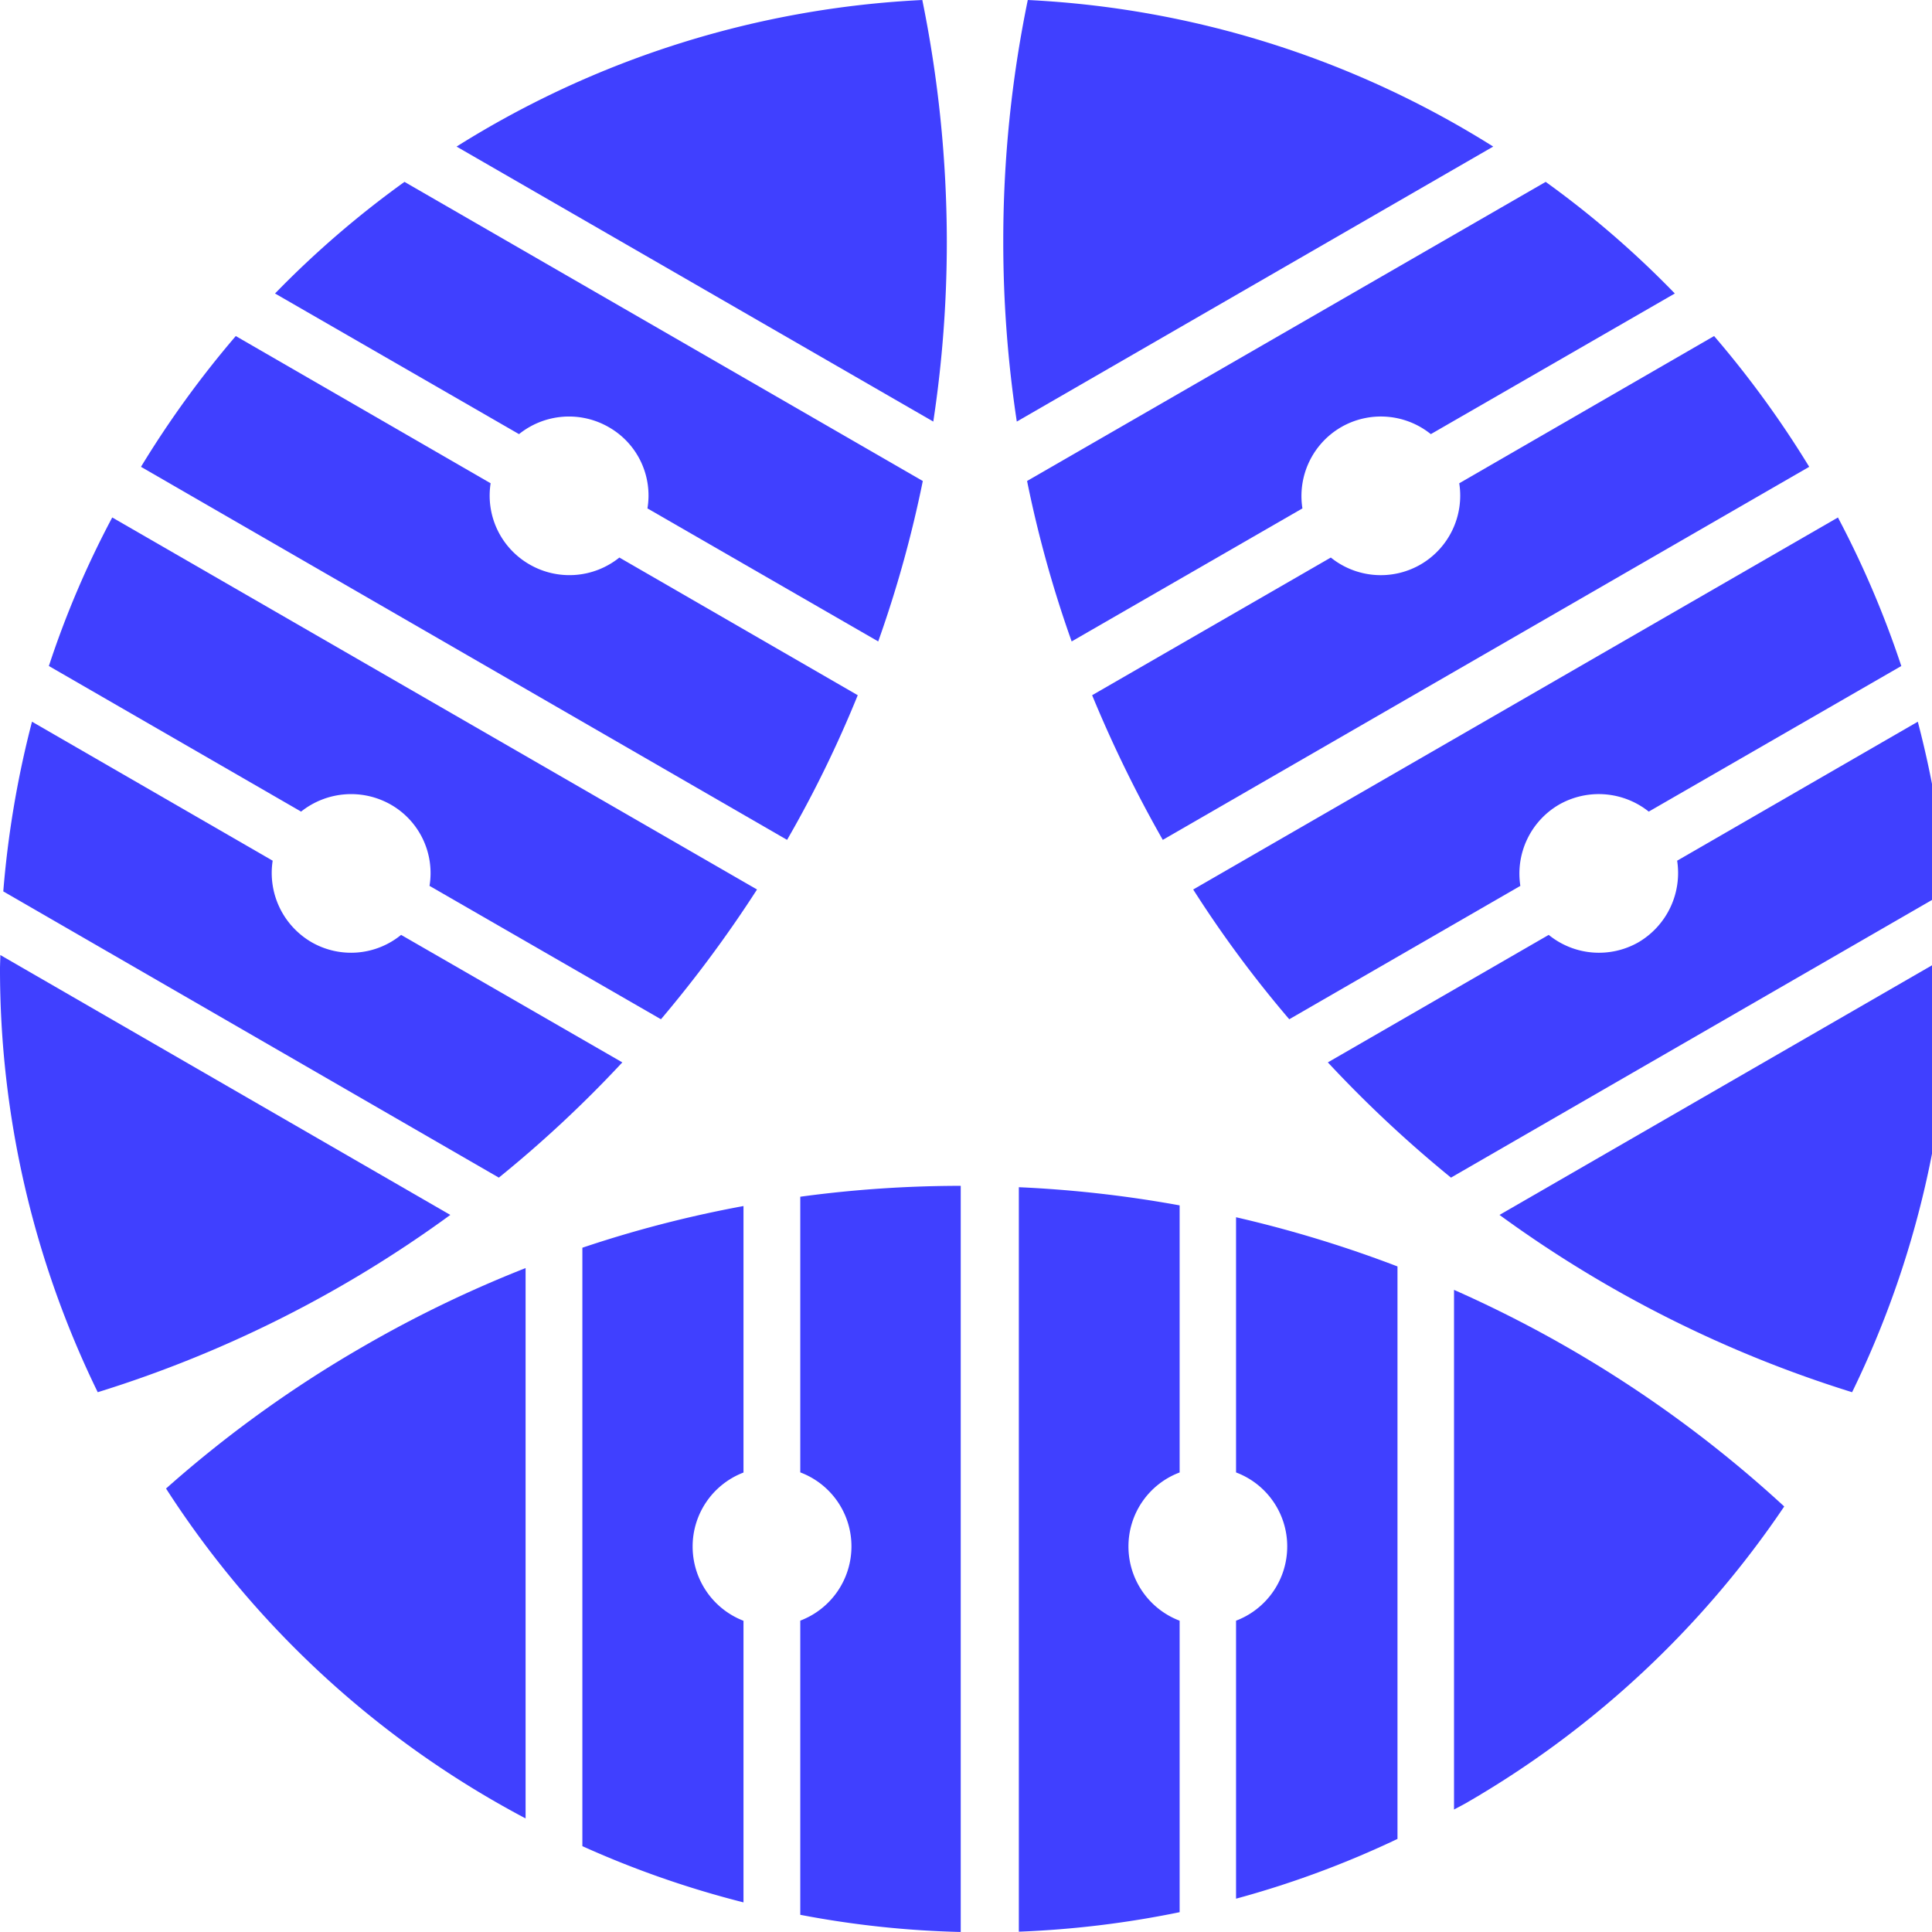<svg xmlns="http://www.w3.org/2000/svg" width="78.796" height="78.796" viewBox="0 0 78.796 78.796">
    <defs>
        <style>.a{fill:#4040ff;}.a,.b{fill-rule:evenodd;}.b{fill:#283176;}</style>
    </defs>
    <path class="a" d="M-587.115-447.782v.566a39.32,39.32,0,0,1-3.986,17.262,49.105,49.105,0,0,1-14.38-7.231l18.366-10.6Z" transform="translate(666.638 486.735)"/>
    <path class="a" d="M-613.153-490.928a40.393,40.393,0,0,1,1.185,6.921l-20.224,11.674a50.191,50.191,0,0,1-5.022-4.7l9.008-5.2a3.248,3.248,0,0,0,3.662.3,3.278,3.278,0,0,0,1.576-3.326l9.816-5.669Z" transform="translate(691.37 520.362)"/>
    <path class="a" d="M-635.817-528.7a39.587,39.587,0,0,1,2.585,6.059l-10.3,5.938a3.271,3.271,0,0,0-3.662-.283,3.257,3.257,0,0,0-1.575,3.312l-9.425,5.44a47.132,47.132,0,0,1-3.918-5.292l26.3-15.175Z" transform="translate(710.776 549.804)"/>
    <path class="a" d="M-655.421-562.208a40.843,40.843,0,0,1,3.878,5.332l-26.364,15.215a51.949,51.949,0,0,1-2.882-5.9l9.735-5.615a3.247,3.247,0,0,0,3.662.283,3.248,3.248,0,0,0,1.576-3.312l10.395-6.005Z" transform="translate(725.331 575.915)"/>
    <path class="a" d="M-671.658-590.707a39.387,39.387,0,0,1,5.265,4.551l-9.951,5.736a3.247,3.247,0,0,0-3.662-.283,3.247,3.247,0,0,0-1.575,3.312l-9.412,5.426a47.87,47.87,0,0,1-1.818-6.544l21.153-12.2Z" transform="translate(734.7 598.126)"/>
    <path class="a" d="M-696.209-624.333a39.226,39.226,0,0,1,18.985,5.978l-19.43,11.216a48.892,48.892,0,0,1-.552-7.338,48.663,48.663,0,0,1,1-9.856Z" transform="translate(738.124 624.333)"/>
    <path class="a" d="M-882.654-447.782c0,.189-.013.377-.013.566a39.321,39.321,0,0,0,3.986,17.262,48.936,48.936,0,0,0,14.38-7.231l-18.353-10.6Z" transform="translate(882.667 486.735)"/>
    <path class="a" d="M-880.885-490.928a40.385,40.385,0,0,0-1.171,6.921l20.211,11.674a48.928,48.928,0,0,0,5.036-4.7l-9.022-5.2a3.228,3.228,0,0,1-3.649.3,3.265,3.265,0,0,1-1.589-3.326l-9.816-5.669Z" transform="translate(882.19 520.362)"/>
    <path class="a" d="M-871.05-528.7a38.318,38.318,0,0,0-2.585,6.059l10.287,5.938a3.275,3.275,0,0,1,3.663-.283,3.216,3.216,0,0,1,1.575,3.312l9.439,5.44a50.722,50.722,0,0,0,3.918-5.292l-26.3-15.175Z" transform="translate(875.628 549.804)"/>
    <path class="a" d="M-852.743-562.208a40.743,40.743,0,0,0-3.865,5.332l26.351,15.215a47.783,47.783,0,0,0,2.882-5.9l-9.722-5.615a3.251,3.251,0,0,1-3.662.283,3.236,3.236,0,0,1-1.589-3.312l-10.395-6.005Z" transform="translate(862.358 575.915)"/>
    <path class="a" d="M-826.553-590.707a39.507,39.507,0,0,0-5.278,4.551l9.951,5.736a3.251,3.251,0,0,1,3.663-.283,3.206,3.206,0,0,1,1.575,3.312l9.412,5.426a47.921,47.921,0,0,0,1.818-6.544l-21.14-12.2Z" transform="translate(843.048 598.126)"/>
    <path class="a" d="M-779.267-624.333a39.277,39.277,0,0,0-19,5.978l19.443,11.216a48.892,48.892,0,0,0,.552-7.338,49.628,49.628,0,0,0-1-9.856Z" transform="translate(816.888 624.333)"/>
    <path class="a" d="M-613.9-364.706c.175-.094.337-.175.5-.269a39.4,39.4,0,0,0,12.967-12.091A49.341,49.341,0,0,0-613.9-385.9v21.194Z" transform="translate(673.202 438.507)"/>
    <path class="a" d="M-654.181-371.534a39.247,39.247,0,0,0,6.584-2.437V-397.32a49.43,49.43,0,0,0-6.584-2.006v10.408a3.22,3.22,0,0,1,2.087,3.016,3.237,3.237,0,0,1-2.087,3.03v11.337Z" transform="translate(704.593 448.971)"/>
    <path class="a" d="M-694.337-374.517a40.183,40.183,0,0,0,6.558-.795V-387.2a3.238,3.238,0,0,1-2.087-3.03,3.22,3.22,0,0,1,2.087-3.016v-10.893a48.649,48.649,0,0,0-6.558-.741v30.363Z" transform="translate(735.89 453.3)"/>
    <path class="a" d="M-734.737-375.394a39.531,39.531,0,0,0,6.544.7v-30.431a48.6,48.6,0,0,0-6.544.444v11.243a3.22,3.22,0,0,1,2.087,3.016,3.238,3.238,0,0,1-2.087,3.03v12Z" transform="translate(767.376 453.489)"/>
    <path class="a" d="M-775.015-375.293A39.569,39.569,0,0,0-768.444-373v-11.485a3.245,3.245,0,0,1-2.074-3.03,3.227,3.227,0,0,1,2.074-3.016V-401.4a47.614,47.614,0,0,0-6.571,1.7v24.412Z" transform="translate(798.767 450.588)"/>
    <path class="a" d="M-851.97-380.934a39.244,39.244,0,0,0,14.663,13.452v-22.446a49.075,49.075,0,0,0-6.625,3.2,48.688,48.688,0,0,0-8.038,5.79Z" transform="translate(858.743 441.646)"/>
    <path class="a" d="M-386.81-514.533h3.446v26.262a4.418,4.418,0,0,1-4.464,4.526h-9.031c-3.176,0-4.193-1.661-4.256-3.467h-.187c0,1.806-1.536,3.467-4.193,3.467h-9.342a4.466,4.466,0,0,1-4.4-4.443v-.083h0v-26.262h3.467v22.006c-.021,1.2,0,2.47,0,3.82a1.36,1.36,0,0,0,1.516,1.516c.831,0,1.952.062,3.778.062h5.854a1.517,1.517,0,0,0,1.557-1.557v-25.951h3.446c-.062,3.882.083.1.083,25.577,0,1.453.831,1.869,1.433,1.931h9.654c1.64-.062,1.64-1.142,1.64-1.536v-25.867Z" transform="translate(521.487 538.84)"/>
    <path class="a" d="M-221.124-488.527v-20.387a1.763,1.763,0,0,1,1.765-1.765h11.107a2.113,2.113,0,0,1,2.2,1.765v4.692h3.508v-5.5h0v-.021a4.428,4.428,0,0,0-4.3-4.422h-13.39a4.439,4.439,0,0,0-4.422,4.422v.1h0l.041,21.736a4.6,4.6,0,0,0,4.194,4.63l13.577-.021c2.45-.083,4.3-2.408,4.3-5.045v-4.671h-3.508v4.484c0,1-.914,1.7-2.2,1.7l-11.107.062a1.776,1.776,0,0,1-1.765-1.765Z" transform="translate(369.835 538.473)"/>
    <path class="a" d="M-78.513-483.378c2.948.062,5.107-1.308,5.066-4.194l-.062-9.8a4.443,4.443,0,0,0-4.38-3.674H-90.263c-1.225,0-2.284-1.661-2.284-3.177.041-2.761-.042-4.36,0-4.692,0-.893,1.1-1.765,2.284-1.765h11.626c1.246,0,2.346.706,2.346,1.765v4.692h2.844v-5.605h0a4.437,4.437,0,0,0-4.36-4.339H-91.3a4.433,4.433,0,0,0-4.256,4.339h0v8.014h0a4.448,4.448,0,0,0,4.443,4.443h12.477c1.37,0,2.346.477,2.346,1.246v7.6c0,.976-1,1.7-2.346,1.765H-90.263c-1.183,0-2.284-.81-2.284-1.765v-4.484h-3.01v5.232h0c0,2.678,2.138,4.4,5.294,4.4,3.9,0,7.827-.021,11.75,0Z" transform="translate(269.224 538.473)"/>
    <path class="a" d="M53.312-483.378c2.948.062,5.107-1.308,5.065-4.194l-.062-9.8a4.443,4.443,0,0,0-4.381-3.674H41.562c-1.225,0-2.284-1.661-2.284-3.177.041-2.761-.042-4.36,0-4.692,0-.893,1.1-1.765,2.284-1.765H53.188c1.246,0,2.346.706,2.346,1.765v4.692h2.844v-5.605h0a4.437,4.437,0,0,0-4.36-4.339H40.524a4.433,4.433,0,0,0-4.256,4.339h0v8.014h0a4.448,4.448,0,0,0,4.443,4.443H53.188c1.37,0,2.346.477,2.346,1.246v7.6c0,.976-1,1.7-2.346,1.765H41.562c-1.184,0-2.284-.81-2.284-1.765v-4.484h-3.01v5.232h0c0,2.678,2.138,4.4,5.294,4.4,3.9,0,7.827-.021,11.75,0Z" transform="translate(166.483 538.473)"/>
</svg>